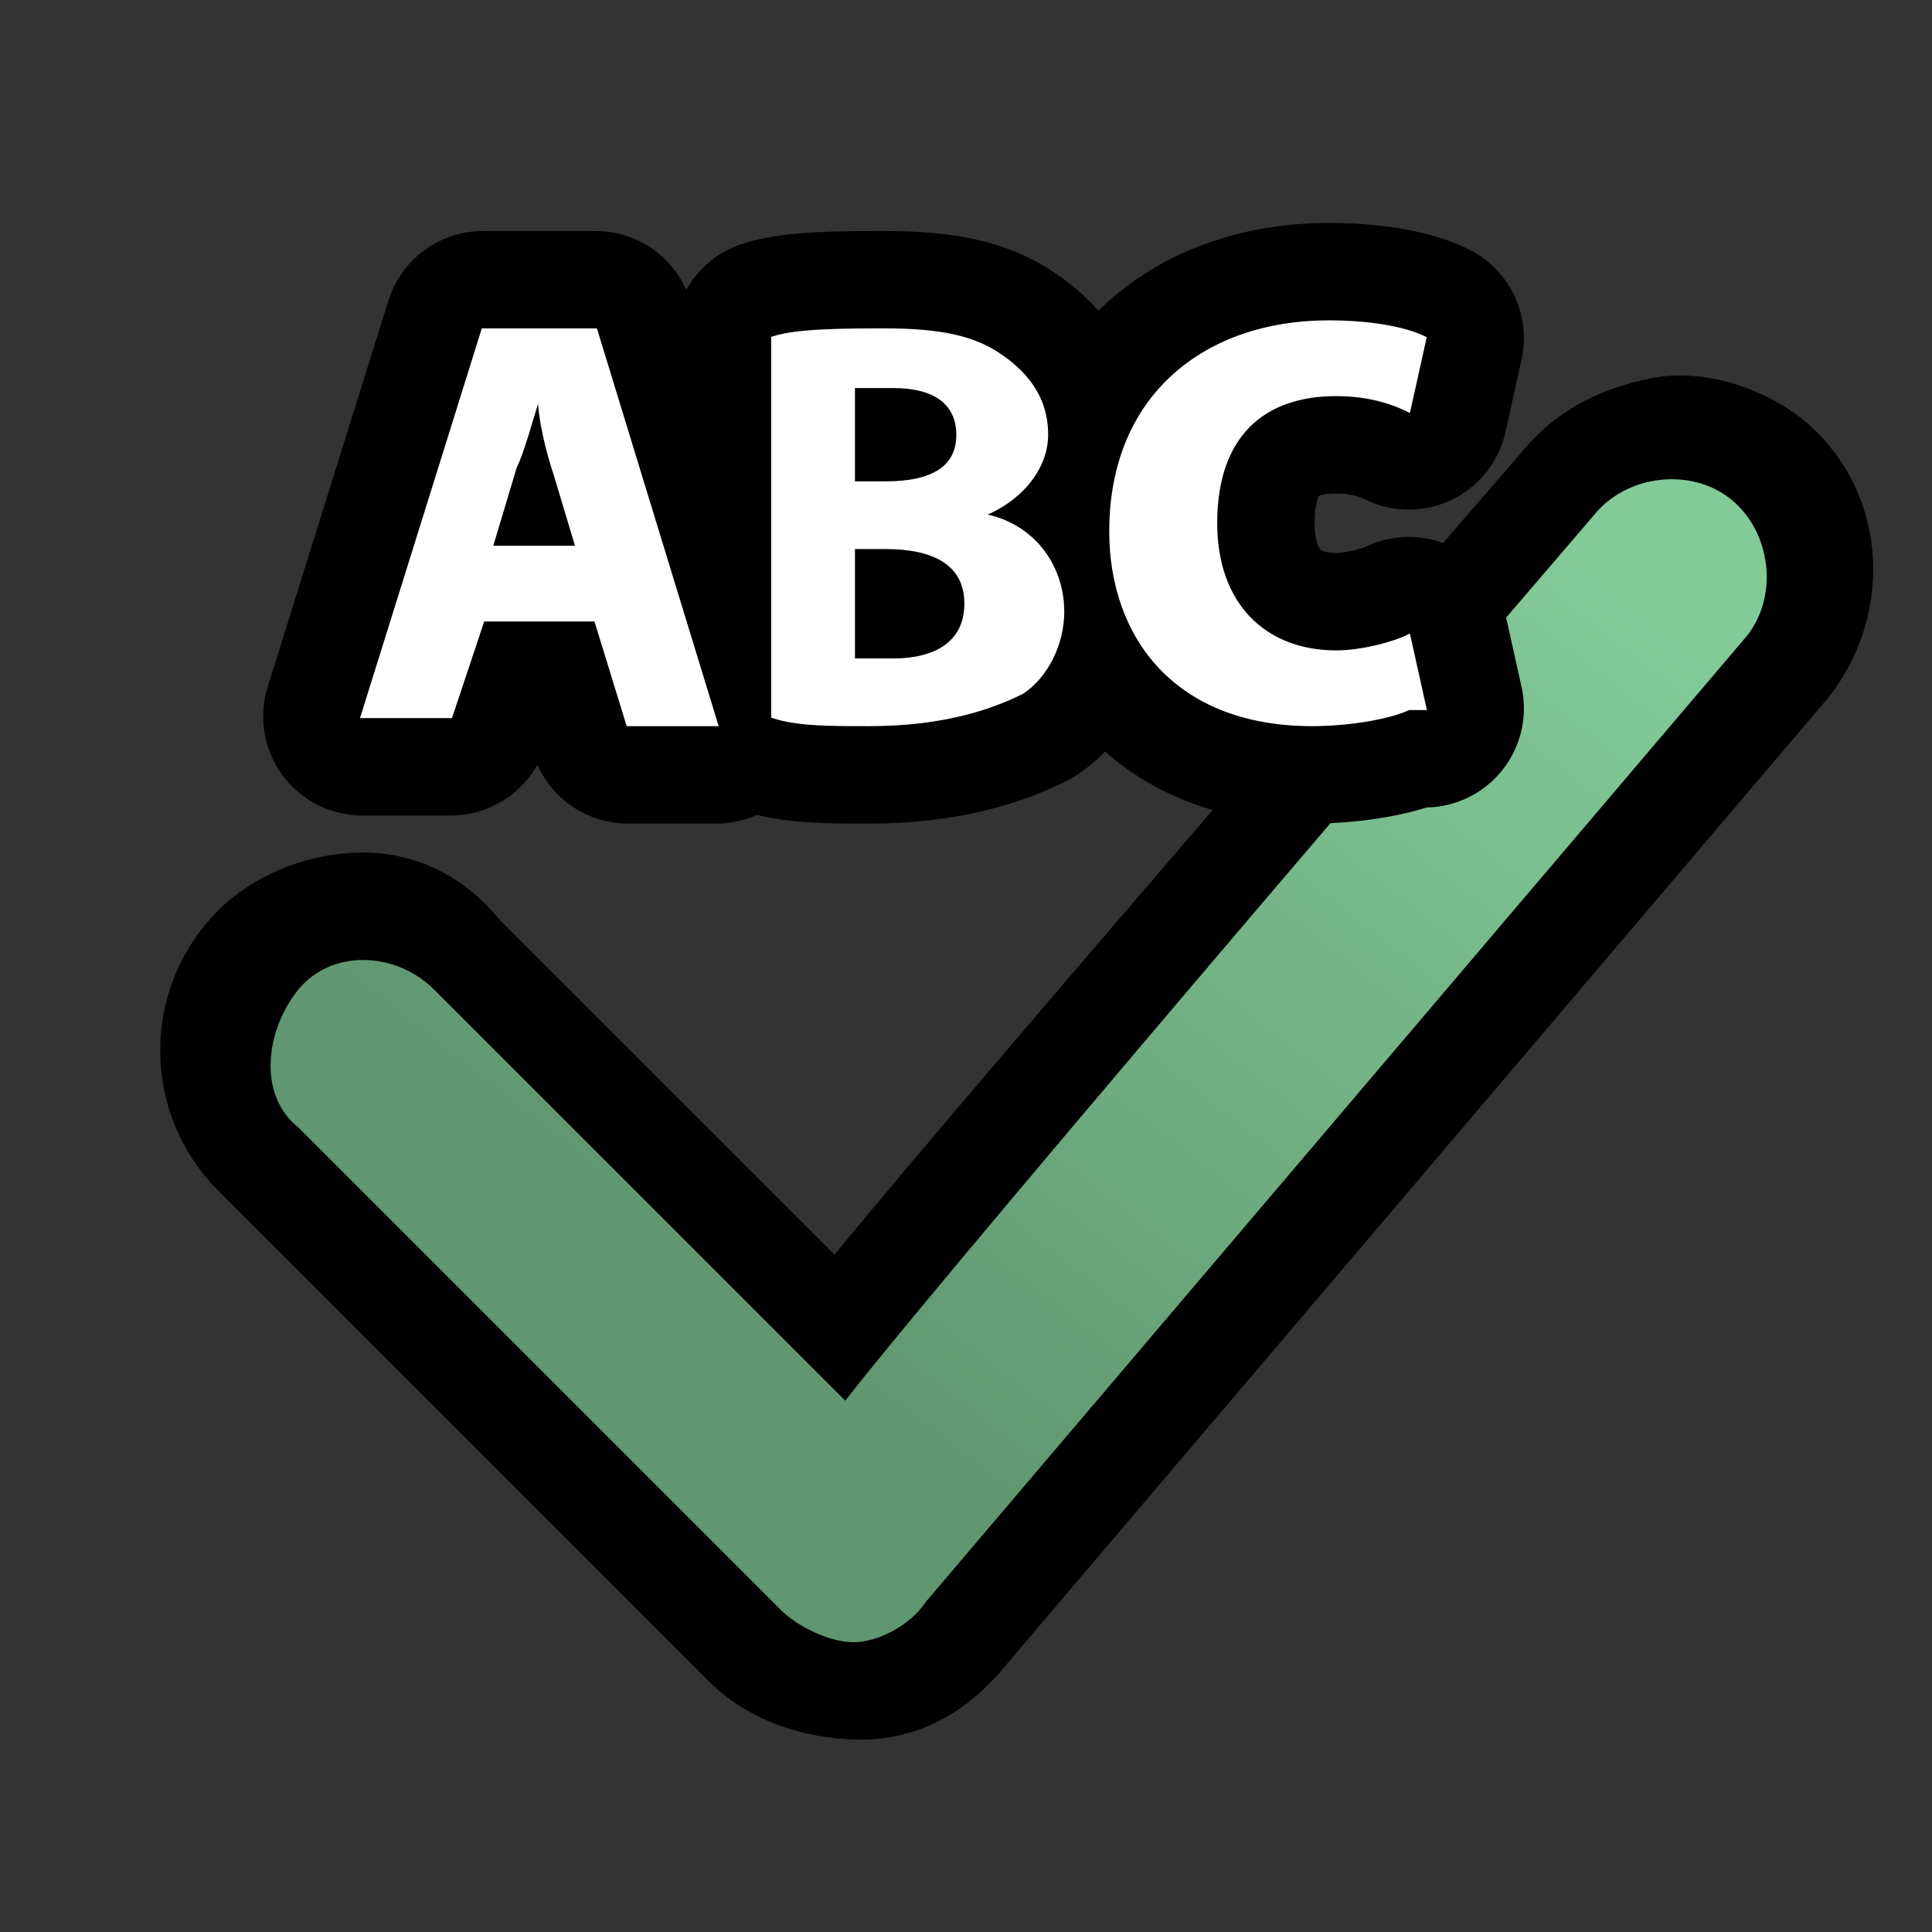 <?xml version="1.0" encoding="iso-8859-1"?>
<!-- Generator: Adobe Illustrator 9.0, SVG Export Plug-In  -->
<!DOCTYPE svg PUBLIC "-//W3C//DTD SVG 20000303 Stylable//EN"   "http://www.w3.org/TR/2000/03/WD-SVG-20000303/DTD/svg-20000303-stylable.dtd">
<svg  width="24pt" height="24pt" viewBox="0 0 24 24" xml:space="preserve">
	<rect x="0" y="0" width="24" height="24" fill="#333333" stroke="none"/>
	<g id="Layer_x0020_2" style="fill-rule:nonzero;clip-rule:nonzero;stroke:#000000;stroke-miterlimit:4;">
		<path style="stroke-width:0.82;" d="M20.6,5.1c-0.5,0.1-1,0.3-1.4,0.8c0,0-7.8,9-8.8,10.3c-1-1-4.5-4.5-4.5-4.5C5.5,11.2,5,11,4.5,11S3.4,11.2,3,11.6c-0.8,0.8-0.8,2.1,0,2.9l6.1,6.1c0.4,0.4,1,0.6,1.6,0.6c0.6,0,1.1-0.3,1.5-0.8l10.2-12c0.7-0.9,0.6-2.2-0.3-2.9
			c-0.4-0.3-1-0.5-1.5-0.4z"/>
		<linearGradient id="aigrd1" gradientUnits="userSpaceOnUse" x1="16.776" y1="4.785" x2="8.429" y2="15.458">
			<stop  offset="0" style="stop-color:#83CA99"/>
			<stop  offset="0.583" style="stop-color:#70AE82"/>
			<stop  offset="1" style="stop-color:#609770"/>
		</linearGradient>
		<path style="fill:url(#aigrd1);stroke:none;" d="M19.8,6.4c0,0-7.9,9.2-9.3,11c-1.4-1.4-5.1-5.1-5.1-5.1c-0.5-0.5-1.3-0.5-1.7,0s-0.5,1.3,0,1.7L9.7,20c0.2,0.2,0.6,0.4,0.9,0.4c0.3,0,0.7-0.2,0.9-0.5l10.2-12c0.4-0.5,0.3-1.3-0.2-1.7s-1.3-0.3-1.7,0.2z"/>
		<g style="stroke:none;">
			<g>
				<path d="M6,7.7L5.6,8.9H4.5L6,4.1h1.4l1.5,4.9H7.8L7.4,7.7H6z M7.2,6.9l-0.3-1C6.8,5.6,6.7,5.2,6.7,4.9h0C6.6,5.2,6.5,5.6,6.4,5.8l-0.3,1h1.1z"/>
				<path d="M9.6,4.2c0.3-0.1,0.9-0.1,1.4-0.1c0.7,0,1.1,0.1,1.4,0.3c0.3,0.2,0.6,0.5,0.6,1c0,0.4-0.3,0.8-0.8,1v0c0.6,0.1,1,0.6,1,1.2c0,0.4-0.2,0.8-0.5,1C12.3,8.8,11.7,9,10.8,9c-0.5,0-0.9,0-1.2-0.1V4.2z M10.7,6H11c0.6,0,0.9-0.2,0.9-0.6c0-0.4-0.3-0.6-0.8-0.6
					c-0.2,0-0.4,0-0.5,0V6z M10.7,8.2c0.1,0,0.2,0,0.4,0C11.6,8.2,12,8,12,7.5c0-0.5-0.4-0.7-1-0.7h-0.4v1.4z"/>
				<path d="M17.5,8.8C17.3,8.9,16.8,9,16.3,9c-1.7,0-2.5-1.1-2.5-2.4c0-1.7,1.2-2.6,2.7-2.6c0.6,0,1,0.1,1.2,0.2l-0.2,0.9c-0.2-0.1-0.5-0.2-0.9-0.2c-0.9,0-1.5,0.5-1.5,1.6c0,1,0.6,1.6,1.5,1.6c0.3,0,0.7-0.1,0.9-0.2l0.2,0.9z"/>
			</g>
			<g style="fill:none;stroke:#000000;stroke-width:2.461;stroke-linecap:round;stroke-linejoin:round;">
				<path d="M6,7.7L5.6,8.9H4.5L6,4.1h1.4l1.5,4.9H7.8L7.4,7.7H6z M7.2,6.9l-0.3-1C6.8,5.6,6.7,5.2,6.7,4.9h0C6.6,5.2,6.5,5.6,6.4,5.8l-0.3,1h1.1z"/>
				<path d="M9.6,4.2c0.3-0.1,0.9-0.1,1.4-0.1c0.7,0,1.1,0.1,1.4,0.3c0.3,0.2,0.6,0.5,0.6,1c0,0.4-0.3,0.8-0.8,1v0c0.6,0.1,1,0.6,1,1.2c0,0.4-0.2,0.8-0.5,1C12.3,8.8,11.7,9,10.8,9c-0.5,0-0.9,0-1.2-0.1V4.2z M10.7,6H11c0.6,0,0.9-0.2,0.9-0.6c0-0.4-0.3-0.6-0.8-0.6
					c-0.2,0-0.4,0-0.5,0V6z M10.7,8.2c0.1,0,0.2,0,0.4,0C11.6,8.2,12,8,12,7.5c0-0.5-0.4-0.7-1-0.7h-0.4v1.4z"/>
				<path d="M17.5,8.8C17.3,8.9,16.8,9,16.3,9c-1.7,0-2.5-1.1-2.5-2.4c0-1.7,1.2-2.6,2.7-2.6c0.6,0,1,0.1,1.2,0.2l-0.2,0.9c-0.2-0.1-0.5-0.2-0.9-0.2c-0.9,0-1.5,0.5-1.5,1.6c0,1,0.6,1.6,1.5,1.6c0.3,0,0.7-0.1,0.9-0.2l0.2,0.9z"/>
			</g>
		</g>
		<g style="fill:#FFFFFF;stroke:none;">
			<g>
				<path d="M6,7.7L5.6,8.9H4.5L6,4.1h1.4l1.5,4.9H7.8L7.4,7.7H6z M7.2,6.9l-0.3-1C6.8,5.6,6.7,5.2,6.7,4.9h0C6.6,5.2,6.5,5.6,6.4,5.8l-0.3,1h1.1z"/>
				<path d="M9.6,4.2c0.3-0.1,0.9-0.1,1.4-0.1c0.7,0,1.1,0.1,1.4,0.3c0.3,0.2,0.6,0.5,0.6,1c0,0.4-0.3,0.8-0.8,1v0c0.6,0.1,1,0.6,1,1.2c0,0.4-0.2,0.8-0.5,1C12.3,8.8,11.7,9,10.8,9c-0.5,0-0.9,0-1.2-0.1V4.2z M10.7,6H11c0.6,0,0.9-0.2,0.9-0.6c0-0.4-0.3-0.6-0.8-0.6
					c-0.2,0-0.4,0-0.5,0V6z M10.7,8.2c0.1,0,0.2,0,0.4,0C11.6,8.2,12,8,12,7.5c0-0.5-0.4-0.7-1-0.7h-0.4v1.4z"/>
				<path d="M17.5,8.8C17.3,8.9,16.8,9,16.3,9c-1.7,0-2.5-1.1-2.5-2.4c0-1.7,1.2-2.6,2.7-2.6c0.6,0,1,0.1,1.2,0.2l-0.2,0.9c-0.2-0.1-0.5-0.2-0.9-0.2c-0.9,0-1.5,0.5-1.5,1.6c0,1,0.6,1.6,1.5,1.6c0.3,0,0.7-0.1,0.9-0.2l0.2,0.9z"/>
			</g>
			<g style="fill:none;stroke:#FFFFFF;stroke-width:4.102147e-002;">
				<path d="M6,7.7L5.6,8.9H4.5L6,4.1h1.4l1.5,4.9H7.8L7.4,7.7H6z M7.2,6.9l-0.3-1C6.8,5.6,6.7,5.2,6.7,4.9h0C6.6,5.2,6.5,5.6,6.4,5.8l-0.3,1h1.1z"/>
				<path d="M9.6,4.2c0.3-0.1,0.9-0.1,1.4-0.1c0.7,0,1.1,0.1,1.4,0.3c0.3,0.2,0.6,0.5,0.6,1c0,0.4-0.3,0.8-0.8,1v0c0.6,0.1,1,0.6,1,1.2c0,0.4-0.2,0.8-0.5,1C12.3,8.8,11.7,9,10.8,9c-0.5,0-0.9,0-1.2-0.1V4.2z M10.7,6H11c0.6,0,0.9-0.2,0.9-0.6c0-0.4-0.3-0.6-0.8-0.6
					c-0.2,0-0.4,0-0.5,0V6z M10.7,8.2c0.1,0,0.2,0,0.4,0C11.6,8.2,12,8,12,7.5c0-0.5-0.4-0.7-1-0.7h-0.4v1.4z"/>
				<path d="M17.5,8.8C17.3,8.9,16.8,9,16.3,9c-1.7,0-2.5-1.1-2.5-2.4c0-1.7,1.2-2.6,2.7-2.6c0.6,0,1,0.1,1.2,0.2l-0.2,0.9c-0.2-0.1-0.5-0.2-0.9-0.2c-0.9,0-1.5,0.5-1.5,1.6c0,1,0.6,1.6,1.5,1.6c0.3,0,0.7-0.1,0.9-0.2l0.2,0.9z"/>
			</g>
		</g>
	</g>
	<g id="Layer_x0020_3" style="fill-rule:nonzero;clip-rule:nonzero;stroke:#000000;stroke-miterlimit:4;">
		<path style="fill:none;stroke:none;" d="M24,24H0V0h24v24z"/>
	</g>
</svg>
